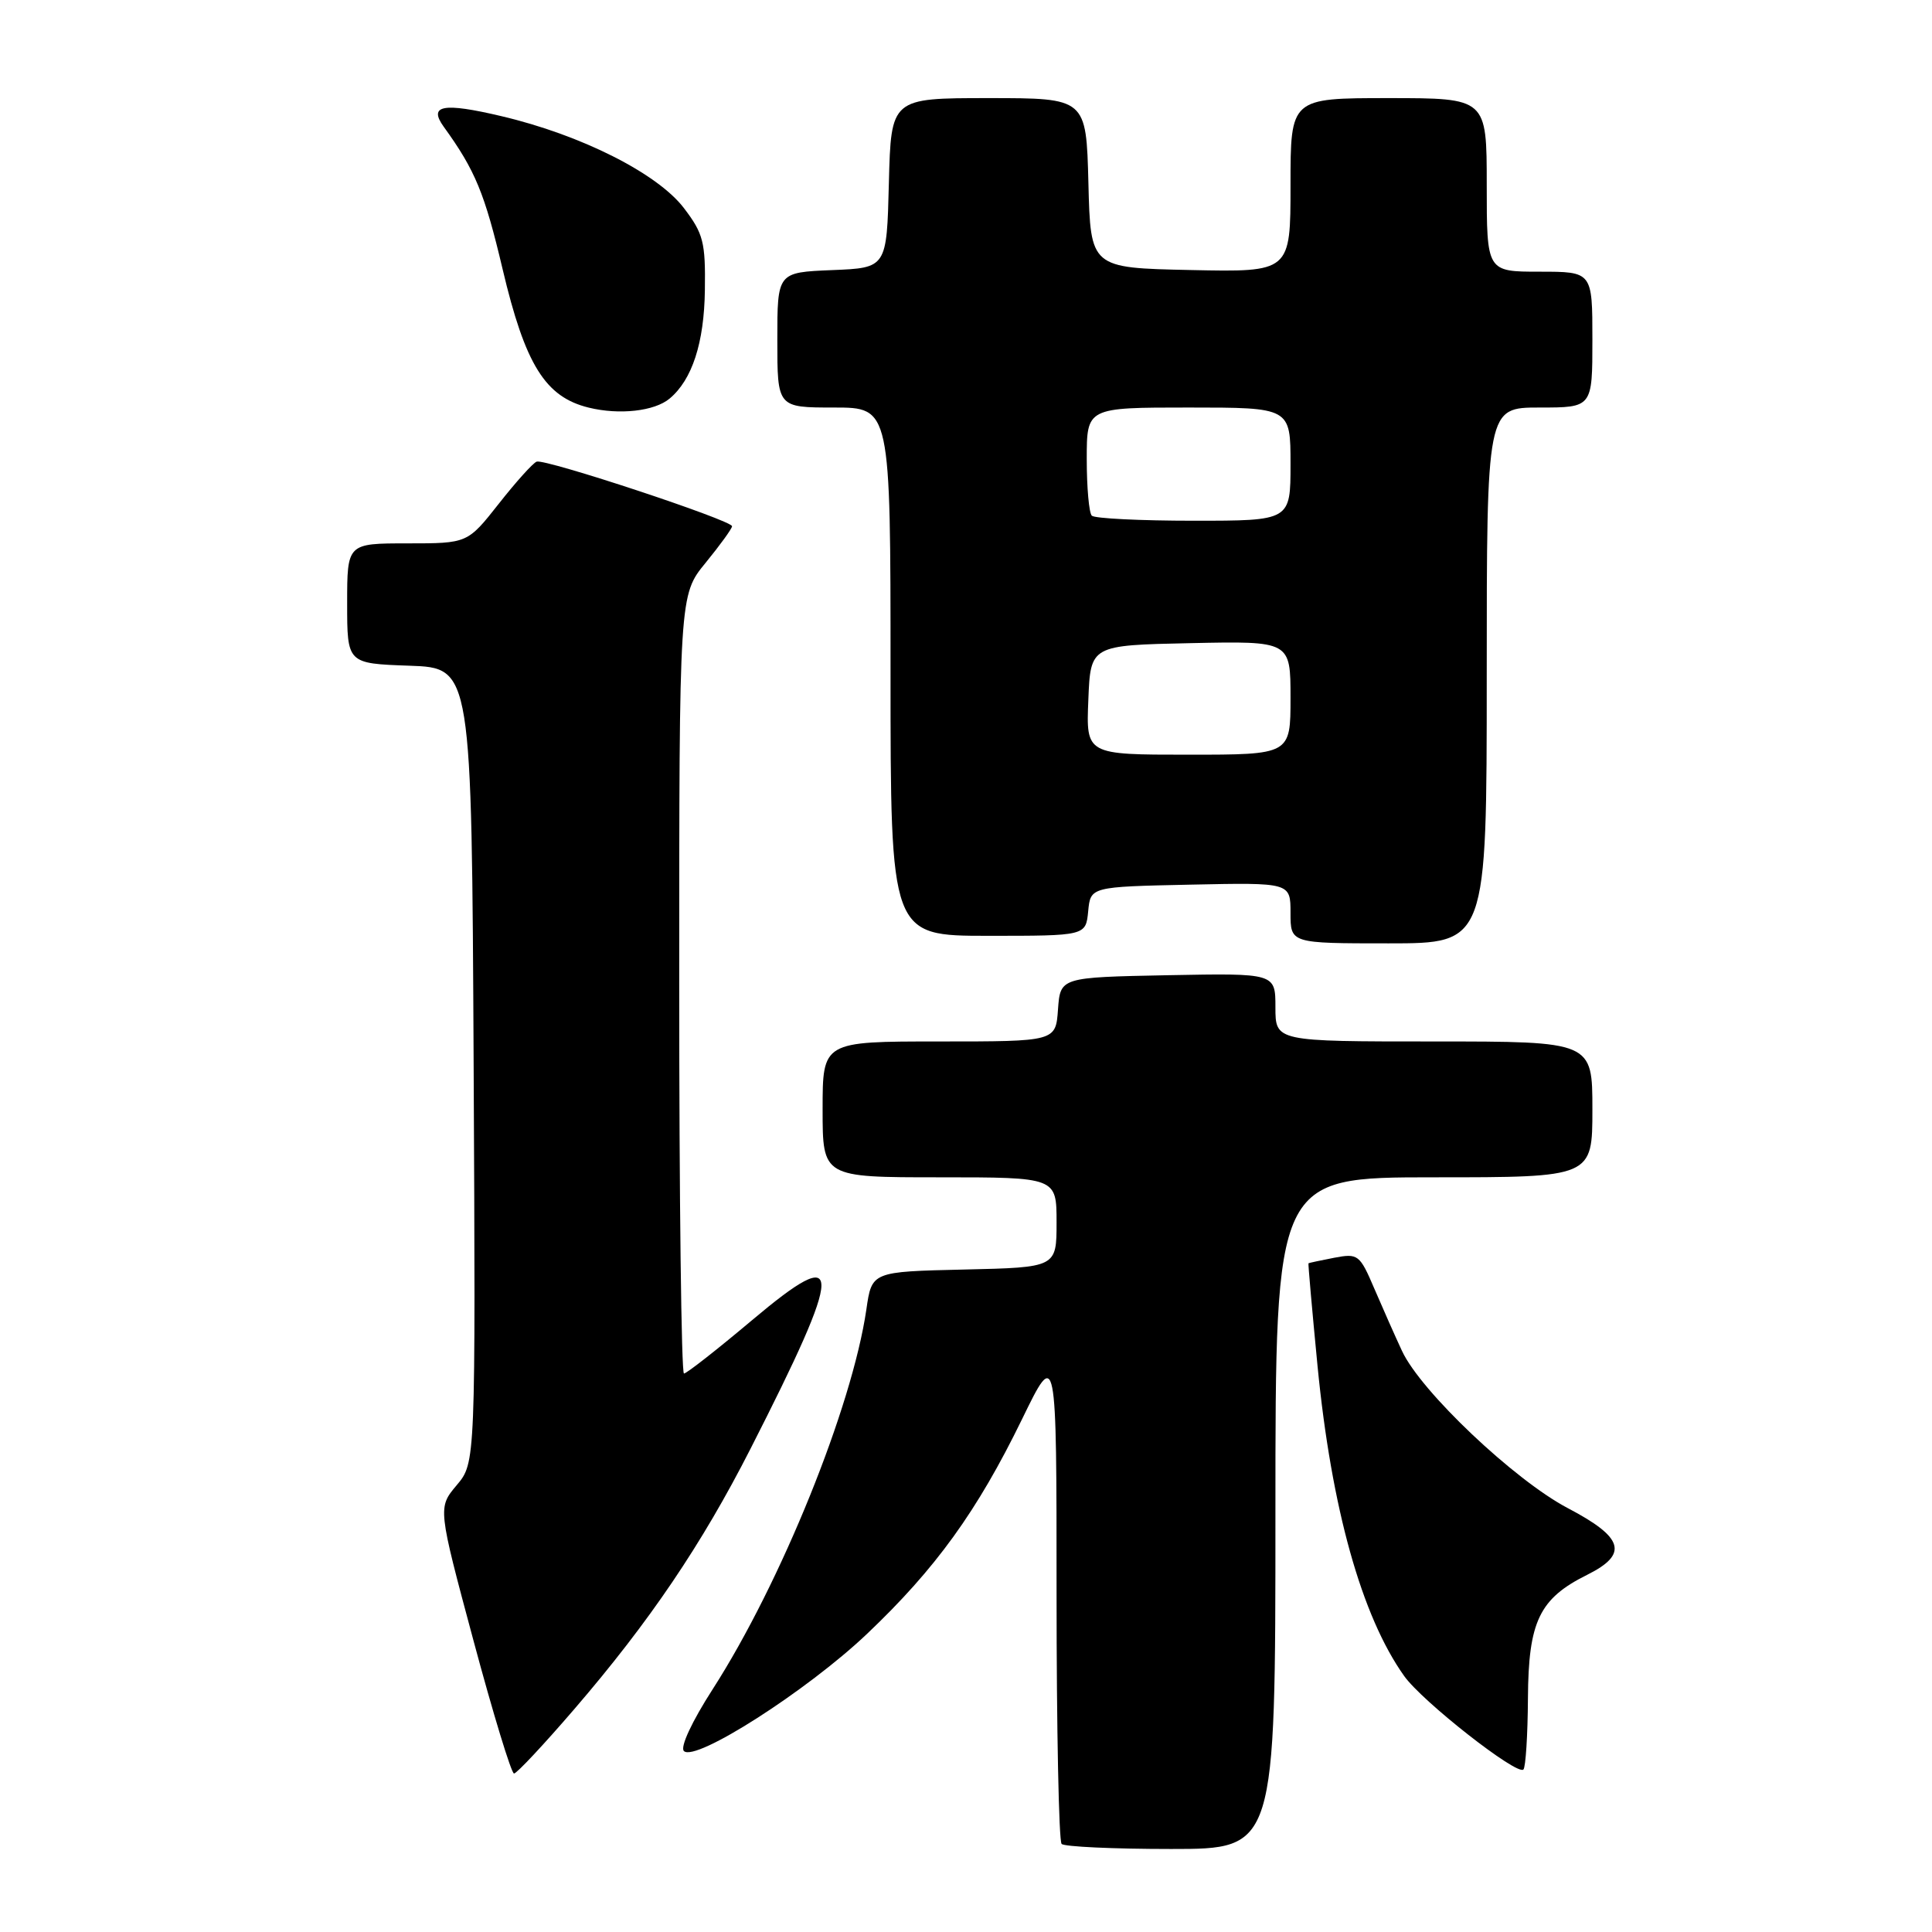 <?xml version="1.0" encoding="UTF-8" standalone="no"?>
<!DOCTYPE svg PUBLIC "-//W3C//DTD SVG 1.1//EN" "http://www.w3.org/Graphics/SVG/1.1/DTD/svg11.dtd" >
<svg xmlns="http://www.w3.org/2000/svg" xmlns:xlink="http://www.w3.org/1999/xlink" version="1.1" viewBox="0 0 256 256">
 <g >
 <path fill="currentColor"
d=" M 169.00 200.50 C 169.00 156.00 169.00 156.00 190.00 156.00 C 211.00 156.00 211.00 156.00 211.00 147.00 C 211.00 138.00 211.00 138.00 190.00 138.00 C 169.00 138.00 169.00 138.00 169.00 133.47 C 169.00 128.95 169.00 128.95 154.75 129.22 C 140.50 129.50 140.50 129.50 140.19 133.75 C 139.89 138.00 139.89 138.00 124.44 138.00 C 109.00 138.00 109.00 138.00 109.00 147.00 C 109.00 156.00 109.00 156.00 124.50 156.00 C 140.00 156.00 140.00 156.00 140.00 161.97 C 140.00 167.94 140.00 167.94 127.76 168.22 C 115.52 168.50 115.52 168.50 114.80 173.50 C 112.91 186.45 103.48 209.75 94.44 223.82 C 91.68 228.11 90.10 231.50 90.62 232.02 C 92.12 233.52 106.96 224.02 114.87 216.51 C 123.99 207.85 129.48 200.25 135.42 188.06 C 140.00 178.65 140.00 178.65 140.00 211.16 C 140.00 229.04 140.30 243.97 140.67 244.33 C 141.03 244.70 147.56 245.00 155.17 245.00 C 169.00 245.00 169.00 245.00 169.00 200.50 Z  M 76.13 226.43 C 86.05 214.90 92.99 204.64 99.42 192.02 C 111.93 167.46 111.96 164.56 99.64 174.94 C 95.03 178.82 90.97 182.00 90.63 182.00 C 90.28 182.00 90.00 158.79 90.00 130.42 C 90.00 78.84 90.00 78.84 93.50 74.57 C 95.42 72.22 97.00 70.04 97.00 69.73 C 97.00 68.95 72.21 60.75 71.11 61.17 C 70.62 61.35 68.36 63.86 66.09 66.75 C 61.95 72.00 61.95 72.00 53.98 72.00 C 46.00 72.00 46.00 72.00 46.00 79.96 C 46.00 87.92 46.00 87.92 54.25 88.21 C 62.50 88.50 62.50 88.50 62.76 141.16 C 63.02 193.83 63.02 193.83 60.51 196.80 C 58.01 199.78 58.01 199.78 62.74 217.39 C 65.34 227.08 67.76 235.00 68.11 235.00 C 68.47 235.00 72.08 231.14 76.13 226.43 Z  M 202.46 225.03 C 202.52 214.84 203.97 211.82 210.31 208.67 C 215.81 205.93 215.17 203.73 207.75 199.84 C 200.67 196.12 188.25 184.36 185.77 179.00 C 184.87 177.07 183.23 173.37 182.11 170.76 C 180.17 166.22 179.95 166.06 176.79 166.66 C 174.98 167.01 173.45 167.34 173.38 167.39 C 173.32 167.45 173.86 173.57 174.58 181.00 C 176.42 199.84 180.42 214.16 186.06 222.08 C 188.46 225.46 201.03 235.31 201.86 234.47 C 202.16 234.17 202.43 229.93 202.46 225.03 Z  M 197.00 89.50 C 197.00 54.00 197.00 54.00 204.00 54.00 C 211.00 54.00 211.00 54.00 211.00 45.00 C 211.00 36.00 211.00 36.00 204.00 36.00 C 197.00 36.00 197.00 36.00 197.00 24.50 C 197.00 13.00 197.00 13.00 184.00 13.00 C 171.00 13.00 171.00 13.00 171.00 24.53 C 171.00 36.06 171.00 36.06 157.75 35.78 C 144.50 35.50 144.50 35.50 144.22 24.25 C 143.93 13.00 143.93 13.00 131.00 13.00 C 118.07 13.00 118.07 13.00 117.78 24.25 C 117.50 35.50 117.50 35.50 110.25 35.79 C 103.00 36.09 103.00 36.09 103.00 45.04 C 103.00 54.00 103.00 54.00 110.50 54.00 C 118.00 54.00 118.00 54.00 118.00 89.00 C 118.00 124.00 118.00 124.00 130.94 124.00 C 143.87 124.00 143.87 124.00 144.19 120.75 C 144.50 117.50 144.50 117.50 157.75 117.22 C 171.00 116.94 171.00 116.94 171.00 120.97 C 171.00 125.00 171.00 125.00 184.00 125.00 C 197.00 125.00 197.00 125.00 197.00 89.50 Z  M 88.72 52.82 C 91.71 50.33 93.31 45.44 93.40 38.43 C 93.49 32.09 93.20 30.95 90.62 27.57 C 87.12 22.98 76.99 17.87 66.43 15.39 C 58.70 13.56 56.73 13.93 58.80 16.80 C 62.98 22.58 64.22 25.60 66.60 35.67 C 69.59 48.33 72.25 52.60 78.00 54.01 C 82.07 55.01 86.71 54.49 88.72 52.82 Z  M 144.21 92.75 C 144.50 85.50 144.50 85.50 157.75 85.22 C 171.00 84.94 171.00 84.94 171.00 92.47 C 171.00 100.00 171.00 100.00 157.46 100.00 C 143.91 100.00 143.91 100.00 144.21 92.75 Z  M 144.67 68.33 C 144.30 67.97 144.00 64.59 144.00 60.83 C 144.00 54.00 144.00 54.00 157.50 54.00 C 171.00 54.00 171.00 54.00 171.00 61.50 C 171.00 69.00 171.00 69.00 158.17 69.00 C 151.11 69.00 145.03 68.70 144.67 68.33 Z "/>
</g>
</svg>
